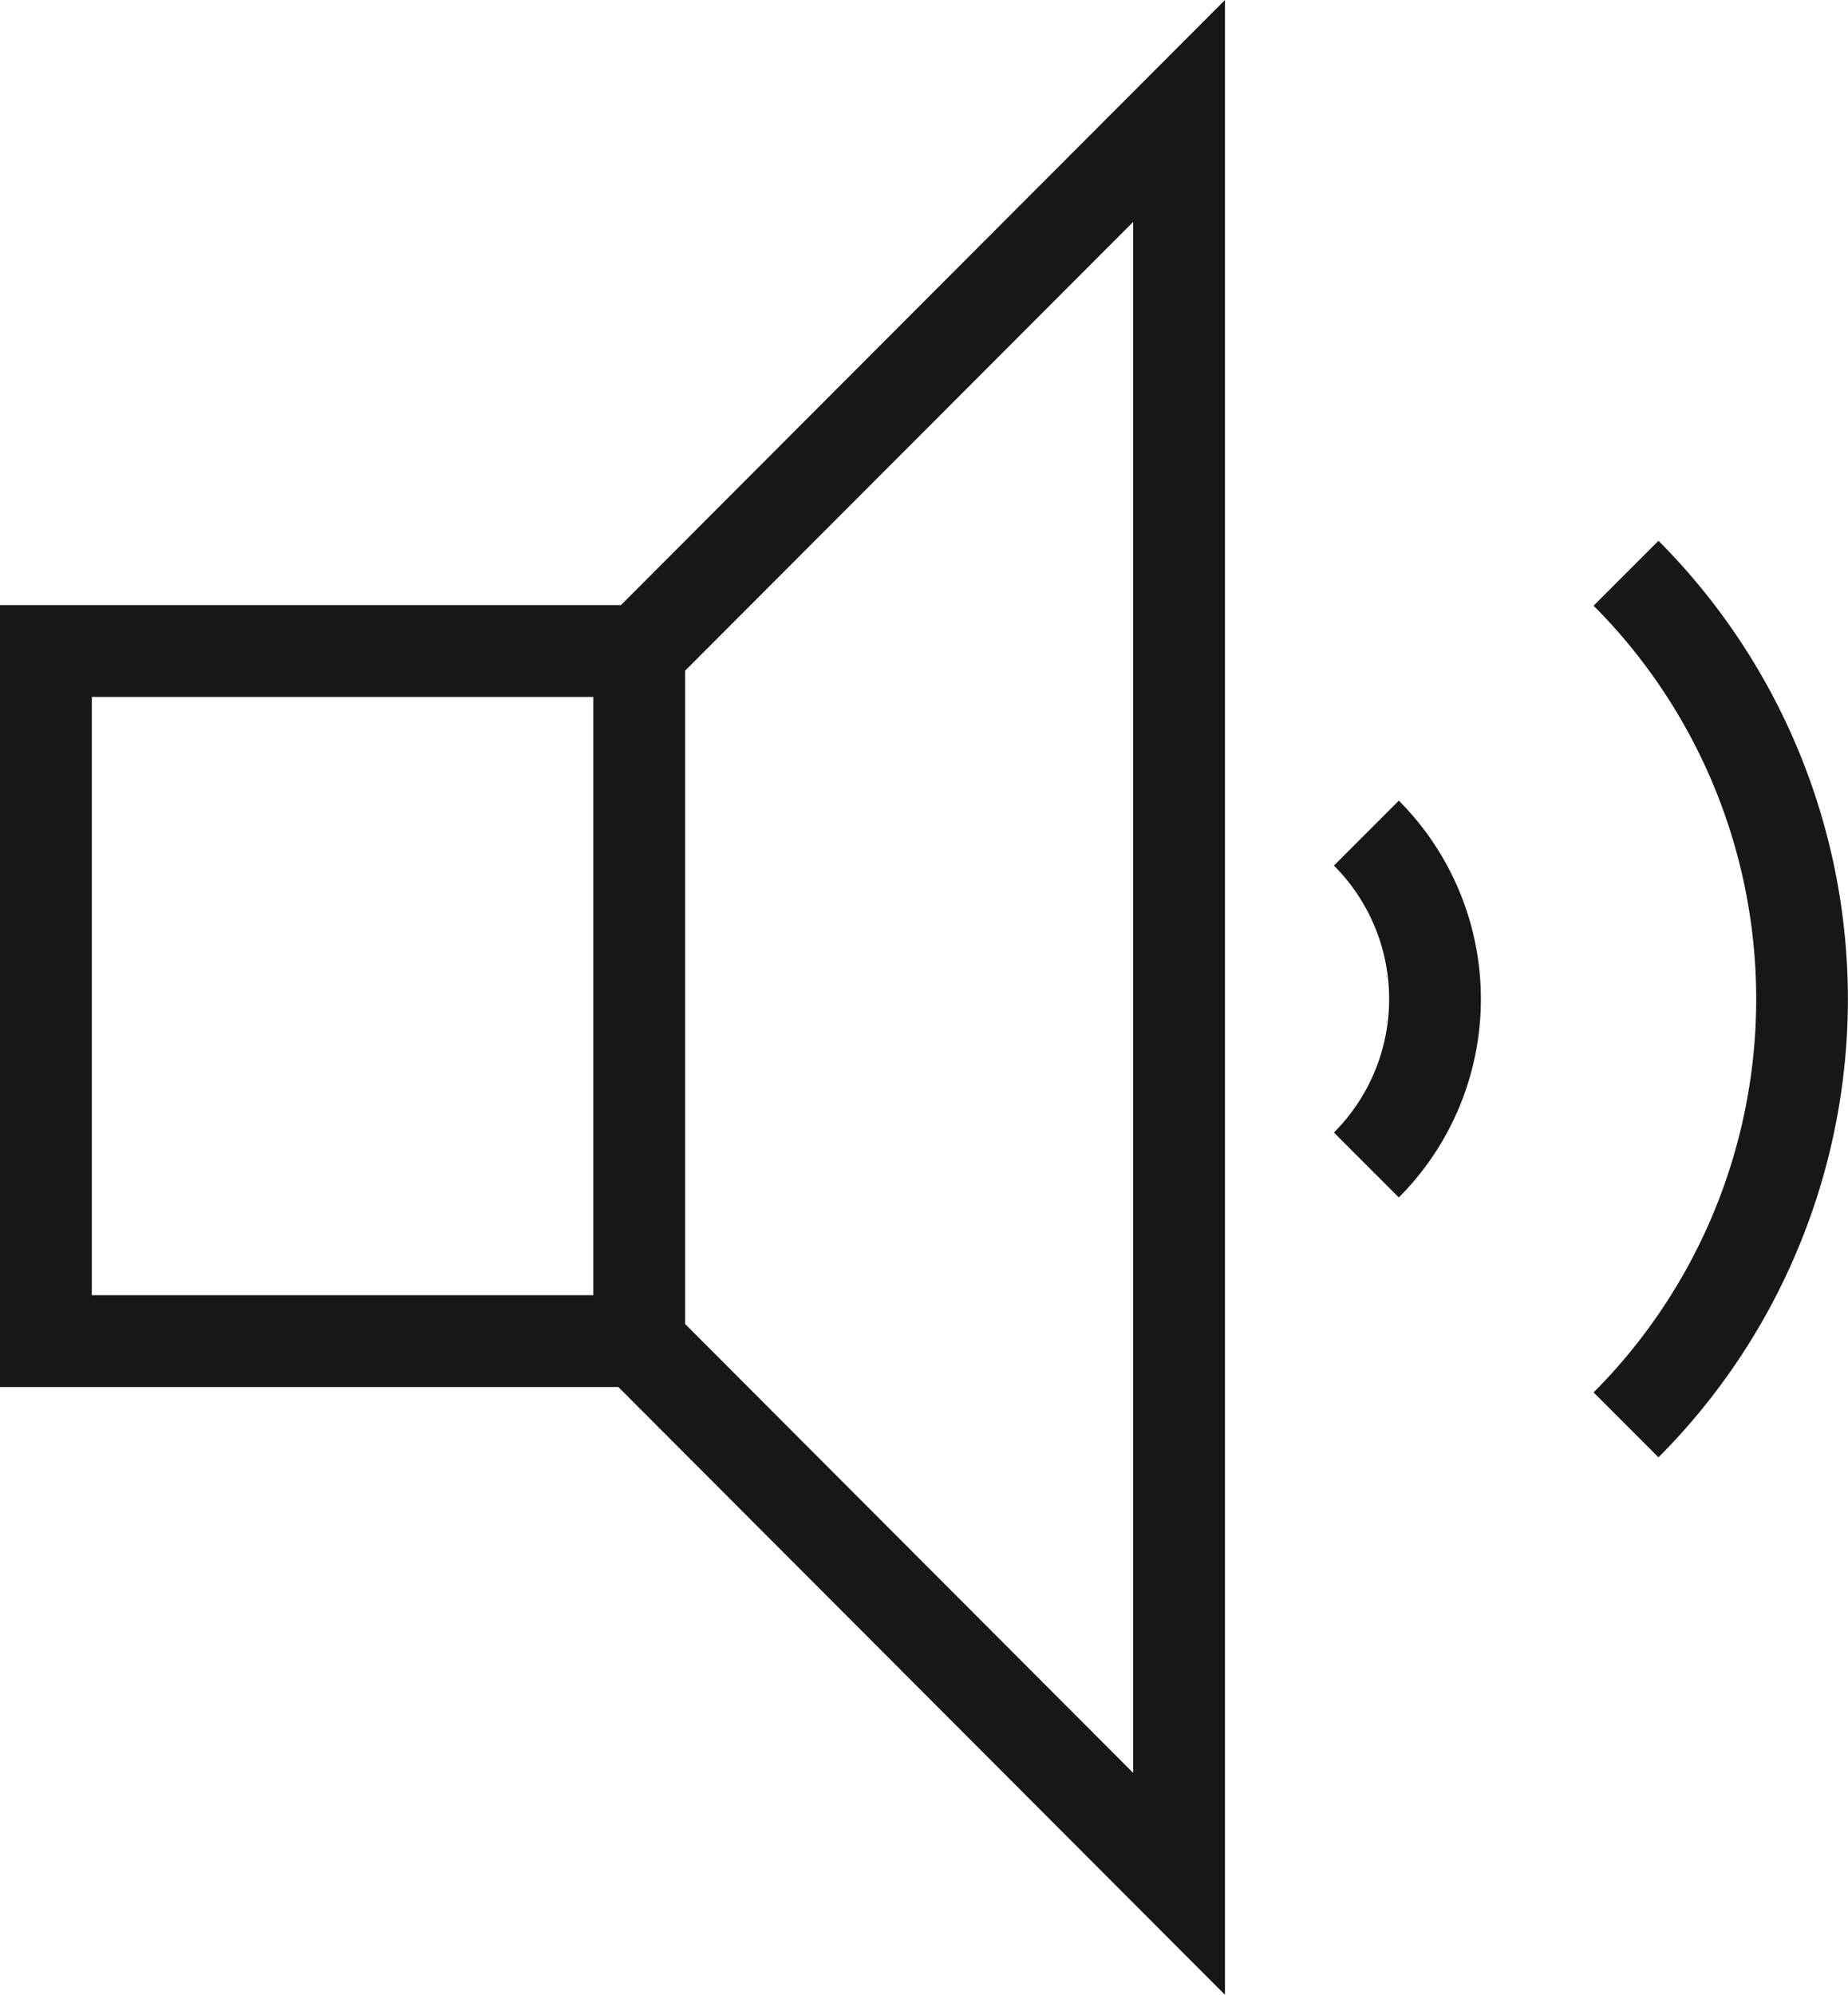 <svg xmlns="http://www.w3.org/2000/svg" viewBox="0 0 15.095 16.289"><title>Audio</title>
	<path d="M13.547,4.416l-.53.53a4.548,4.548,0,0,1,0,6.424l.53.53A5.299,5.299,0,0,0,13.547,4.416Z" fill="#171717"/>
	<path d="M10.896,7.068a1.543,1.543,0,0,1,0,2.18l.53.53a2.293,2.293,0,0,0,0-3.24Z" fill="#171717"/>
	<path
		d="M0,4.941v6.385H5.051l4.955,4.963V0L5.072,4.941Zm4.846,5.635H.75V5.691H4.846Zm.75-5.099,3.66-3.665V14.477l-3.66-3.666Z"
		fill="#171717"/>
</svg>
